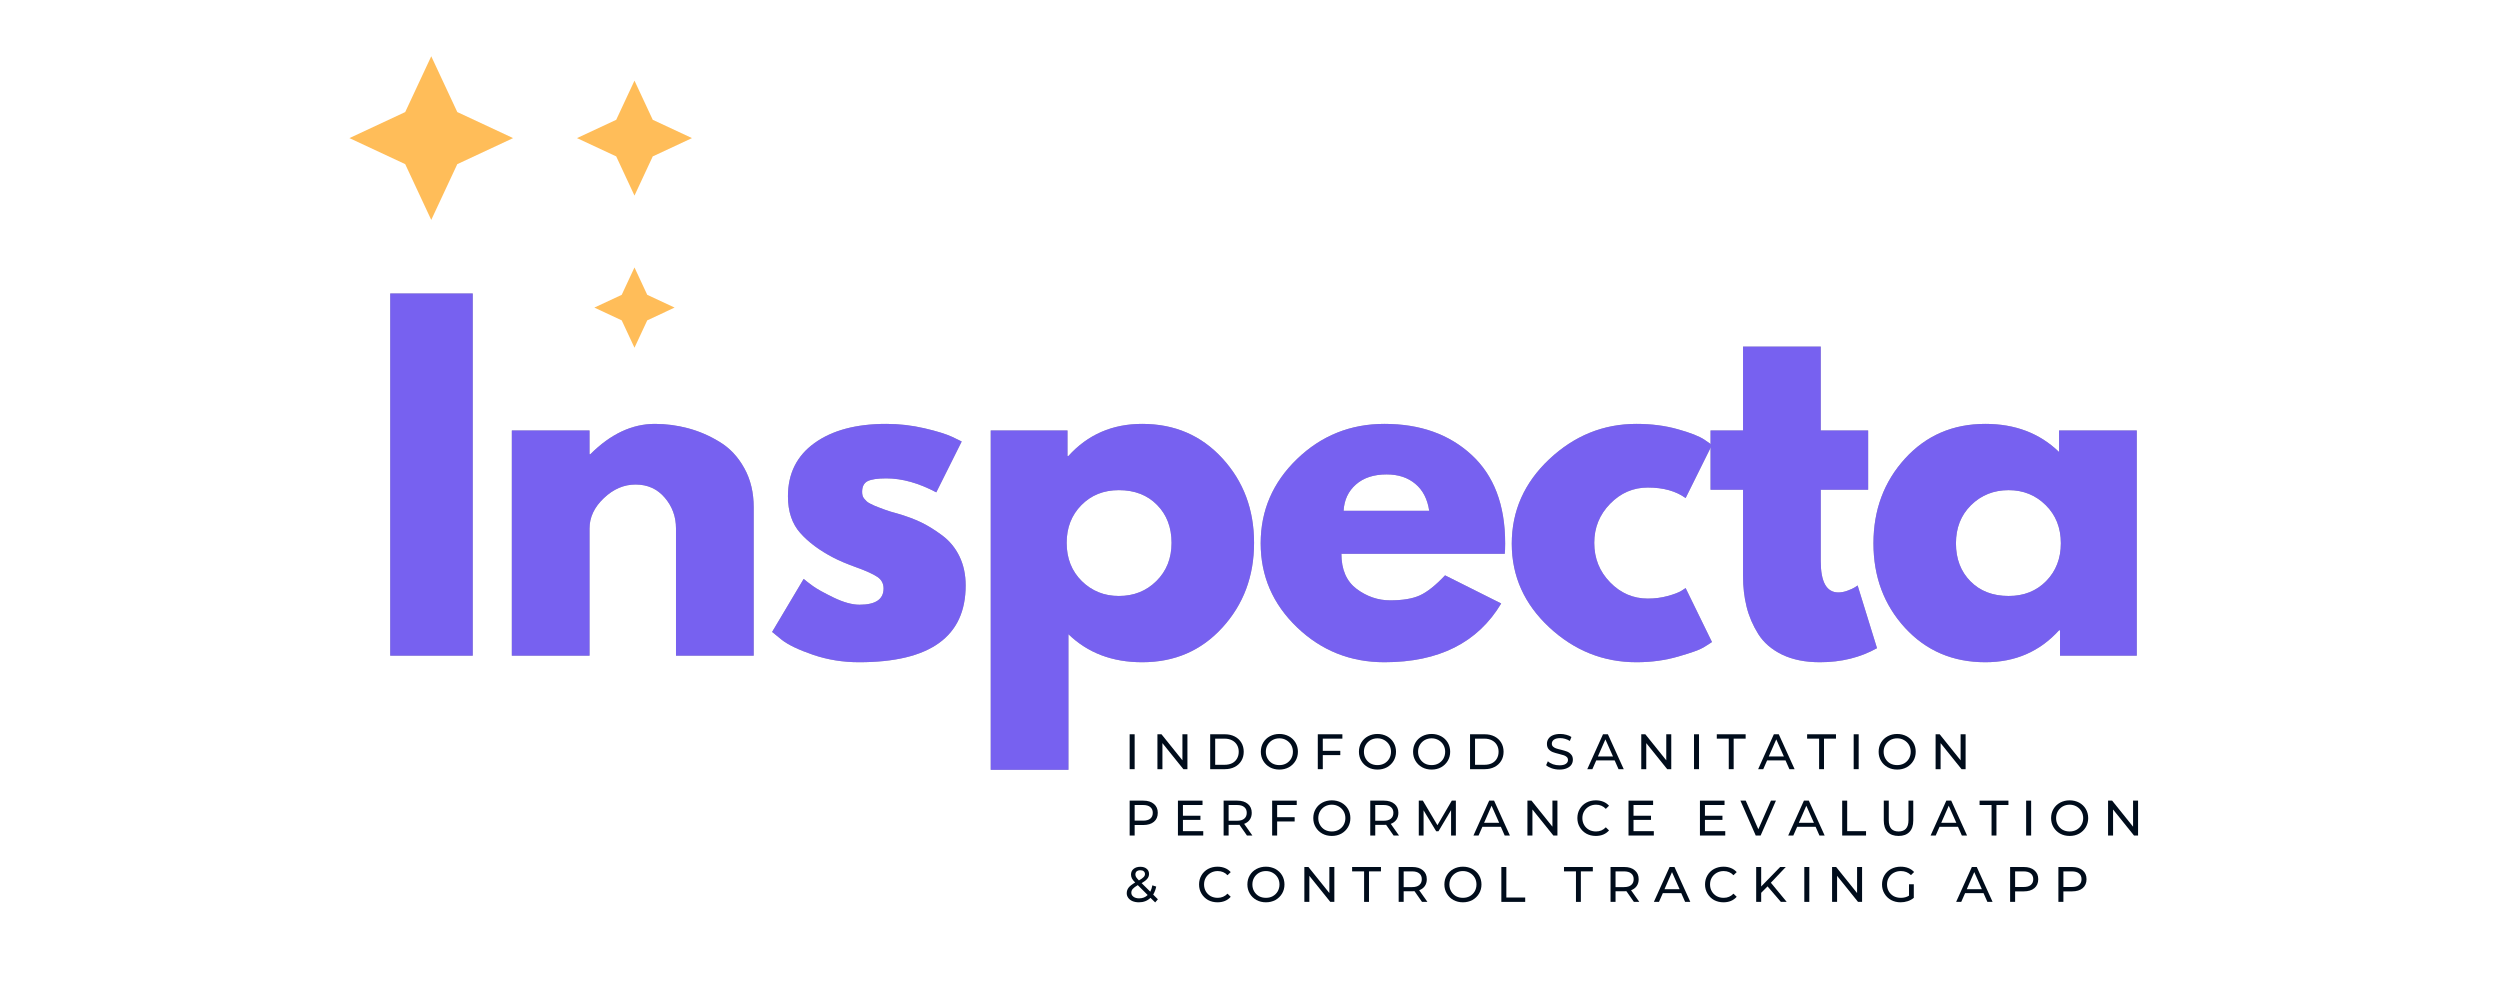 <svg xmlns="http://www.w3.org/2000/svg" xmlns:xlink="http://www.w3.org/1999/xlink" width="500" zoomAndPan="magnify" viewBox="0 0 375 150" height="200" preserveAspectRatio="xMidYMid meet" version="1.0"><defs><g/><clipPath id="7880a24912"><path d="M 0.414 0.441 L 24.961 0.441 L 24.961 24.988 L 0.414 24.988 Z M 0.414 0.441 " clip-rule="nonzero"/></clipPath><clipPath id="5c3442bed5"><path d="M 12.688 0.441 L 16.594 8.809 L 24.961 12.715 L 16.594 16.621 L 12.688 24.988 L 8.781 16.621 L 0.414 12.715 L 8.781 8.809 Z M 12.688 0.441 " clip-rule="nonzero"/></clipPath><clipPath id="d10f5b0c42"><path d="M 0.414 0.441 L 24.961 0.441 L 24.961 24.988 L 0.414 24.988 Z M 0.414 0.441 " clip-rule="nonzero"/></clipPath><clipPath id="a8105de4db"><path d="M 12.688 0.441 L 16.594 8.809 L 24.961 12.715 L 16.594 16.621 L 12.688 24.988 L 8.781 16.621 L 0.414 12.715 L 8.781 8.809 Z M 12.688 0.441 " clip-rule="nonzero"/></clipPath><clipPath id="723c368c26"><rect x="0" width="25" y="0" height="25"/></clipPath><clipPath id="5832ed9c91"><path d="M 34.547 4.094 L 51.793 4.094 L 51.793 21.34 L 34.547 21.34 Z M 34.547 4.094 " clip-rule="nonzero"/></clipPath><clipPath id="d4e73cb532"><path d="M 43.172 4.094 L 45.914 9.973 L 51.793 12.715 L 45.914 15.457 L 43.172 21.34 L 40.43 15.457 L 34.547 12.715 L 40.43 9.973 Z M 43.172 4.094 " clip-rule="nonzero"/></clipPath><clipPath id="ec6bebd58a"><path d="M 0.547 0.094 L 17.793 0.094 L 17.793 17.34 L 0.547 17.34 Z M 0.547 0.094 " clip-rule="nonzero"/></clipPath><clipPath id="a70d78ad2c"><path d="M 9.172 0.094 L 11.914 5.973 L 17.793 8.715 L 11.914 11.457 L 9.172 17.34 L 6.43 11.457 L 0.547 8.715 L 6.43 5.973 Z M 9.172 0.094 " clip-rule="nonzero"/></clipPath><clipPath id="15cbd1e53d"><rect x="0" width="18" y="0" height="18"/></clipPath><clipPath id="7976d47eed"><path d="M 37.152 32.117 L 49.191 32.117 L 49.191 44.16 L 37.152 44.16 Z M 37.152 32.117 " clip-rule="nonzero"/></clipPath><clipPath id="74b9262c53"><path d="M 43.172 32.117 L 45.086 36.223 L 49.191 38.137 L 45.086 40.055 L 43.172 44.16 L 41.258 40.055 L 37.152 38.137 L 41.258 36.223 Z M 43.172 32.117 " clip-rule="nonzero"/></clipPath><clipPath id="931c50d977"><path d="M 0.152 0.117 L 12.191 0.117 L 12.191 12.16 L 0.152 12.16 Z M 0.152 0.117 " clip-rule="nonzero"/></clipPath><clipPath id="0a3f0f1e67"><path d="M 6.172 0.117 L 8.086 4.223 L 12.191 6.137 L 8.086 8.055 L 6.172 12.16 L 4.258 8.055 L 0.152 6.137 L 4.258 4.223 Z M 6.172 0.117 " clip-rule="nonzero"/></clipPath><clipPath id="e57908f23a"><rect x="0" width="13" y="0" height="13"/></clipPath><clipPath id="4fb009655a"><path d="M 116 100 L 275.359 100 L 275.359 130 L 116 130 Z M 116 100 " clip-rule="nonzero"/></clipPath><clipPath id="6fbd867d11"><rect x="0" width="160" y="0" height="30"/></clipPath><clipPath id="48660b1205"><rect x="0" width="276" y="0" height="130"/></clipPath></defs><g transform="matrix(1, 0, 0, 1, 52, 8)"><g clip-path="url(#48660b1205)"><g fill="#322f30" fill-opacity="0.4"><g transform="translate(2.583, 90.35)"><g><path d="M 16.328 -54.328 L 16.328 0 L 3.953 0 L 3.953 -54.328 Z M 16.328 -54.328 "/></g></g></g><g fill="#322f30" fill-opacity="0.4"><g transform="translate(20.821, 90.35)"><g><path d="M 3.953 0 L 3.953 -33.781 L 15.609 -33.781 L 15.609 -30.219 L 15.734 -30.219 C 18.766 -33.25 21.992 -34.766 25.422 -34.766 C 27.086 -34.766 28.742 -34.547 30.391 -34.109 C 32.035 -33.672 33.613 -32.988 35.125 -32.062 C 36.645 -31.145 37.875 -29.836 38.812 -28.141 C 39.758 -26.453 40.234 -24.488 40.234 -22.25 L 40.234 0 L 28.578 0 L 28.578 -19.094 C 28.578 -20.852 28.016 -22.391 26.891 -23.703 C 25.773 -25.016 24.316 -25.672 22.516 -25.672 C 20.766 -25.672 19.176 -24.988 17.75 -23.625 C 16.32 -22.27 15.609 -20.758 15.609 -19.094 L 15.609 0 Z M 3.953 0 "/></g></g></g><g fill="#322f30" fill-opacity="0.4"><g transform="translate(62.302, 90.35)"><g><path d="M 18.641 -34.766 C 20.566 -34.766 22.473 -34.547 24.359 -34.109 C 26.242 -33.672 27.648 -33.234 28.578 -32.797 L 29.953 -32.125 L 26.141 -24.5 C 23.504 -25.895 21.004 -26.594 18.641 -26.594 C 17.316 -26.594 16.379 -26.453 15.828 -26.172 C 15.285 -25.891 15.016 -25.352 15.016 -24.562 C 15.016 -24.383 15.035 -24.207 15.078 -24.031 C 15.117 -23.852 15.207 -23.688 15.344 -23.531 C 15.477 -23.383 15.598 -23.254 15.703 -23.141 C 15.816 -23.035 16.004 -22.914 16.266 -22.781 C 16.523 -22.645 16.734 -22.547 16.891 -22.484 C 17.047 -22.422 17.297 -22.32 17.641 -22.188 C 17.992 -22.051 18.258 -21.953 18.438 -21.891 C 18.613 -21.828 18.91 -21.727 19.328 -21.594 C 19.742 -21.469 20.062 -21.379 20.281 -21.328 C 21.645 -20.93 22.828 -20.492 23.828 -20.016 C 24.836 -19.535 25.898 -18.879 27.016 -18.047 C 28.141 -17.211 29.008 -16.156 29.625 -14.875 C 30.238 -13.602 30.547 -12.156 30.547 -10.531 C 30.547 -2.852 25.211 0.984 14.547 0.984 C 12.141 0.984 9.848 0.613 7.672 -0.125 C 5.492 -0.875 3.926 -1.625 2.969 -2.375 L 1.516 -3.562 L 6.25 -11.516 C 6.602 -11.211 7.066 -10.852 7.641 -10.438 C 8.211 -10.02 9.242 -9.445 10.734 -8.719 C 12.223 -8 13.52 -7.641 14.625 -7.641 C 17.031 -7.641 18.234 -8.453 18.234 -10.078 C 18.234 -10.816 17.926 -11.395 17.312 -11.812 C 16.695 -12.227 15.656 -12.703 14.188 -13.234 C 12.719 -13.766 11.566 -14.25 10.734 -14.688 C 8.629 -15.781 6.961 -17.02 5.734 -18.406 C 4.504 -19.789 3.891 -21.625 3.891 -23.906 C 3.891 -27.32 5.219 -29.984 7.875 -31.891 C 10.531 -33.805 14.117 -34.766 18.641 -34.766 Z M 18.641 -34.766 "/></g></g></g><g fill="#322f30" fill-opacity="0.4"><g transform="translate(92.656, 90.35)"><g><path d="M 38.703 -29.594 C 41.867 -26.145 43.453 -21.922 43.453 -16.922 C 43.453 -11.922 41.867 -7.688 38.703 -4.219 C 35.547 -0.75 31.535 0.984 26.672 0.984 C 22.191 0.984 18.504 -0.414 15.609 -3.219 L 15.609 17.125 L 3.953 17.125 L 3.953 -33.781 L 15.469 -33.781 L 15.469 -29.953 L 15.609 -29.953 C 18.504 -33.16 22.191 -34.766 26.672 -34.766 C 31.535 -34.766 35.547 -33.039 38.703 -29.594 Z M 28.797 -11.188 C 30.316 -12.688 31.078 -14.598 31.078 -16.922 C 31.078 -19.242 30.352 -21.141 28.906 -22.609 C 27.457 -24.086 25.547 -24.828 23.172 -24.828 C 20.891 -24.828 19.016 -24.078 17.547 -22.578 C 16.078 -21.086 15.344 -19.203 15.344 -16.922 C 15.344 -14.598 16.098 -12.688 17.609 -11.188 C 19.129 -9.695 20.984 -8.953 23.172 -8.953 C 25.41 -8.953 27.285 -9.695 28.797 -11.188 Z M 28.797 -11.188 "/></g></g></g><g fill="#322f30" fill-opacity="0.4"><g transform="translate(135.586, 90.35)"><g><path d="M 38.125 -15.281 L 13.625 -15.281 C 13.625 -12.906 14.391 -11.145 15.922 -10 C 17.461 -8.863 19.133 -8.297 20.938 -8.297 C 22.82 -8.297 24.312 -8.547 25.406 -9.047 C 26.508 -9.555 27.766 -10.555 29.172 -12.047 L 37.594 -7.828 C 34.082 -1.953 28.242 0.984 20.078 0.984 C 14.984 0.984 10.613 -0.758 6.969 -4.25 C 3.332 -7.738 1.516 -11.941 1.516 -16.859 C 1.516 -21.773 3.332 -25.988 6.969 -29.5 C 10.613 -33.008 14.984 -34.766 20.078 -34.766 C 25.43 -34.766 29.785 -33.219 33.141 -30.125 C 36.504 -27.031 38.188 -22.609 38.188 -16.859 C 38.188 -16.066 38.164 -15.539 38.125 -15.281 Z M 13.953 -21.734 L 26.797 -21.734 C 26.535 -23.484 25.844 -24.828 24.719 -25.766 C 23.602 -26.711 22.164 -27.188 20.406 -27.188 C 18.477 -27.188 16.941 -26.68 15.797 -25.672 C 14.66 -24.672 14.047 -23.359 13.953 -21.734 Z M 13.953 -21.734 "/></g></g></g><g fill="#322f30" fill-opacity="0.4"><g transform="translate(173.248, 90.35)"><g><path d="M 21.922 -25.219 C 19.734 -25.219 17.848 -24.406 16.266 -22.781 C 14.68 -21.156 13.891 -19.203 13.891 -16.922 C 13.891 -14.598 14.68 -12.625 16.266 -11 C 17.848 -9.375 19.734 -8.562 21.922 -8.562 C 22.973 -8.562 23.973 -8.691 24.922 -8.953 C 25.867 -9.211 26.562 -9.477 27 -9.75 L 27.594 -10.141 L 31.547 -2.047 C 31.234 -1.828 30.801 -1.551 30.25 -1.219 C 29.707 -0.883 28.457 -0.438 26.5 0.125 C 24.551 0.695 22.457 0.984 20.219 0.984 C 15.258 0.984 10.898 -0.758 7.141 -4.25 C 3.391 -7.738 1.516 -11.922 1.516 -16.797 C 1.516 -21.711 3.391 -25.938 7.141 -29.469 C 10.898 -33 15.258 -34.766 20.219 -34.766 C 22.457 -34.766 24.52 -34.5 26.406 -33.969 C 28.289 -33.445 29.629 -32.922 30.422 -32.391 L 31.547 -31.609 L 27.594 -23.641 C 26.145 -24.691 24.254 -25.219 21.922 -25.219 Z M 21.922 -25.219 "/></g></g></g><g fill="#322f30" fill-opacity="0.4"><g transform="translate(203.535, 90.35)"><g><path d="M 5.922 -33.781 L 5.922 -46.359 L 17.578 -46.359 L 17.578 -33.781 L 24.688 -33.781 L 24.688 -24.891 L 17.578 -24.891 L 17.578 -14.156 C 17.578 -11.039 18.457 -9.484 20.219 -9.484 C 20.656 -9.484 21.113 -9.57 21.594 -9.75 C 22.082 -9.926 22.457 -10.098 22.719 -10.266 L 23.109 -10.531 L 26.016 -1.125 C 23.504 0.281 20.648 0.984 17.453 0.984 C 15.254 0.984 13.363 0.602 11.781 -0.156 C 10.207 -0.926 9.016 -1.957 8.203 -3.25 C 7.391 -4.551 6.805 -5.914 6.453 -7.344 C 6.098 -8.77 5.922 -10.297 5.922 -11.922 L 5.922 -24.891 L 1.047 -24.891 L 1.047 -33.781 Z M 5.922 -33.781 "/></g></g></g><g fill="#322f30" fill-opacity="0.4"><g transform="translate(227.502, 90.35)"><g><path d="M 6.25 -4.172 C 3.094 -7.617 1.516 -11.844 1.516 -16.844 C 1.516 -21.852 3.094 -26.094 6.25 -29.562 C 9.414 -33.031 13.43 -34.766 18.297 -34.766 C 22.773 -34.766 26.461 -33.359 29.359 -30.547 L 29.359 -33.781 L 41.016 -33.781 L 41.016 0 L 29.5 0 L 29.5 -3.812 L 29.359 -3.812 C 26.461 -0.613 22.773 0.984 18.297 0.984 C 13.43 0.984 9.414 -0.734 6.25 -4.172 Z M 16.156 -22.578 C 14.645 -21.086 13.891 -19.176 13.891 -16.844 C 13.891 -14.52 14.613 -12.625 16.062 -11.156 C 17.508 -9.688 19.422 -8.953 21.797 -8.953 C 24.078 -8.953 25.953 -9.695 27.422 -11.188 C 28.891 -12.688 29.625 -14.578 29.625 -16.859 C 29.625 -19.18 28.867 -21.086 27.359 -22.578 C 25.848 -24.078 23.992 -24.828 21.797 -24.828 C 19.555 -24.828 17.676 -24.078 16.156 -22.578 Z M 16.156 -22.578 "/></g></g></g><g fill="#7761f0" fill-opacity="1"><g transform="translate(2.583, 90.35)"><g><path d="M 16.328 -54.328 L 16.328 0 L 3.953 0 L 3.953 -54.328 Z M 16.328 -54.328 "/></g></g></g><g fill="#7761f0" fill-opacity="1"><g transform="translate(20.821, 90.35)"><g><path d="M 3.953 0 L 3.953 -33.781 L 15.609 -33.781 L 15.609 -30.219 L 15.734 -30.219 C 18.766 -33.25 21.992 -34.766 25.422 -34.766 C 27.086 -34.766 28.742 -34.547 30.391 -34.109 C 32.035 -33.672 33.613 -32.988 35.125 -32.062 C 36.645 -31.145 37.875 -29.836 38.812 -28.141 C 39.758 -26.453 40.234 -24.488 40.234 -22.25 L 40.234 0 L 28.578 0 L 28.578 -19.094 C 28.578 -20.852 28.016 -22.391 26.891 -23.703 C 25.773 -25.016 24.316 -25.672 22.516 -25.672 C 20.766 -25.672 19.176 -24.988 17.75 -23.625 C 16.32 -22.27 15.609 -20.758 15.609 -19.094 L 15.609 0 Z M 3.953 0 "/></g></g></g><g fill="#7761f0" fill-opacity="1"><g transform="translate(62.302, 90.35)"><g><path d="M 18.641 -34.766 C 20.566 -34.766 22.473 -34.547 24.359 -34.109 C 26.242 -33.672 27.648 -33.234 28.578 -32.797 L 29.953 -32.125 L 26.141 -24.5 C 23.504 -25.895 21.004 -26.594 18.641 -26.594 C 17.316 -26.594 16.379 -26.453 15.828 -26.172 C 15.285 -25.891 15.016 -25.352 15.016 -24.562 C 15.016 -24.383 15.035 -24.207 15.078 -24.031 C 15.117 -23.852 15.207 -23.688 15.344 -23.531 C 15.477 -23.383 15.598 -23.254 15.703 -23.141 C 15.816 -23.035 16.004 -22.914 16.266 -22.781 C 16.523 -22.645 16.734 -22.547 16.891 -22.484 C 17.047 -22.422 17.297 -22.32 17.641 -22.188 C 17.992 -22.051 18.258 -21.953 18.438 -21.891 C 18.613 -21.828 18.91 -21.727 19.328 -21.594 C 19.742 -21.469 20.062 -21.379 20.281 -21.328 C 21.645 -20.93 22.828 -20.492 23.828 -20.016 C 24.836 -19.535 25.898 -18.879 27.016 -18.047 C 28.141 -17.211 29.008 -16.156 29.625 -14.875 C 30.238 -13.602 30.547 -12.156 30.547 -10.531 C 30.547 -2.852 25.211 0.984 14.547 0.984 C 12.141 0.984 9.848 0.613 7.672 -0.125 C 5.492 -0.875 3.926 -1.625 2.969 -2.375 L 1.516 -3.562 L 6.25 -11.516 C 6.602 -11.211 7.066 -10.852 7.641 -10.438 C 8.211 -10.02 9.242 -9.445 10.734 -8.719 C 12.223 -8 13.52 -7.641 14.625 -7.641 C 17.031 -7.641 18.234 -8.453 18.234 -10.078 C 18.234 -10.816 17.926 -11.395 17.312 -11.812 C 16.695 -12.227 15.656 -12.703 14.188 -13.234 C 12.719 -13.766 11.566 -14.25 10.734 -14.688 C 8.629 -15.781 6.961 -17.02 5.734 -18.406 C 4.504 -19.789 3.891 -21.625 3.891 -23.906 C 3.891 -27.32 5.219 -29.984 7.875 -31.891 C 10.531 -33.805 14.117 -34.766 18.641 -34.766 Z M 18.641 -34.766 "/></g></g></g><g fill="#7761f0" fill-opacity="1"><g transform="translate(92.656, 90.35)"><g><path d="M 38.703 -29.594 C 41.867 -26.145 43.453 -21.922 43.453 -16.922 C 43.453 -11.922 41.867 -7.688 38.703 -4.219 C 35.547 -0.75 31.535 0.984 26.672 0.984 C 22.191 0.984 18.504 -0.414 15.609 -3.219 L 15.609 17.125 L 3.953 17.125 L 3.953 -33.781 L 15.469 -33.781 L 15.469 -29.953 L 15.609 -29.953 C 18.504 -33.16 22.191 -34.766 26.672 -34.766 C 31.535 -34.766 35.547 -33.039 38.703 -29.594 Z M 28.797 -11.188 C 30.316 -12.688 31.078 -14.598 31.078 -16.922 C 31.078 -19.242 30.352 -21.141 28.906 -22.609 C 27.457 -24.086 25.547 -24.828 23.172 -24.828 C 20.891 -24.828 19.016 -24.078 17.547 -22.578 C 16.078 -21.086 15.344 -19.203 15.344 -16.922 C 15.344 -14.598 16.098 -12.688 17.609 -11.188 C 19.129 -9.695 20.984 -8.953 23.172 -8.953 C 25.41 -8.953 27.285 -9.695 28.797 -11.188 Z M 28.797 -11.188 "/></g></g></g><g fill="#7761f0" fill-opacity="1"><g transform="translate(135.586, 90.35)"><g><path d="M 38.125 -15.281 L 13.625 -15.281 C 13.625 -12.906 14.391 -11.145 15.922 -10 C 17.461 -8.863 19.133 -8.297 20.938 -8.297 C 22.82 -8.297 24.312 -8.547 25.406 -9.047 C 26.508 -9.555 27.766 -10.555 29.172 -12.047 L 37.594 -7.828 C 34.082 -1.953 28.242 0.984 20.078 0.984 C 14.984 0.984 10.613 -0.758 6.969 -4.25 C 3.332 -7.738 1.516 -11.941 1.516 -16.859 C 1.516 -21.773 3.332 -25.988 6.969 -29.5 C 10.613 -33.008 14.984 -34.766 20.078 -34.766 C 25.43 -34.766 29.785 -33.219 33.141 -30.125 C 36.504 -27.031 38.188 -22.609 38.188 -16.859 C 38.188 -16.066 38.164 -15.539 38.125 -15.281 Z M 13.953 -21.734 L 26.797 -21.734 C 26.535 -23.484 25.844 -24.828 24.719 -25.766 C 23.602 -26.711 22.164 -27.188 20.406 -27.188 C 18.477 -27.188 16.941 -26.68 15.797 -25.672 C 14.66 -24.672 14.047 -23.359 13.953 -21.734 Z M 13.953 -21.734 "/></g></g></g><g fill="#7761f0" fill-opacity="1"><g transform="translate(173.248, 90.35)"><g><path d="M 21.922 -25.219 C 19.734 -25.219 17.848 -24.406 16.266 -22.781 C 14.68 -21.156 13.891 -19.203 13.891 -16.922 C 13.891 -14.598 14.68 -12.625 16.266 -11 C 17.848 -9.375 19.734 -8.562 21.922 -8.562 C 22.973 -8.562 23.973 -8.691 24.922 -8.953 C 25.867 -9.211 26.562 -9.477 27 -9.75 L 27.594 -10.141 L 31.547 -2.047 C 31.234 -1.828 30.801 -1.551 30.25 -1.219 C 29.707 -0.883 28.457 -0.438 26.5 0.125 C 24.551 0.695 22.457 0.984 20.219 0.984 C 15.258 0.984 10.898 -0.758 7.141 -4.25 C 3.391 -7.738 1.516 -11.922 1.516 -16.797 C 1.516 -21.711 3.391 -25.938 7.141 -29.469 C 10.898 -33 15.258 -34.766 20.219 -34.766 C 22.457 -34.766 24.52 -34.5 26.406 -33.969 C 28.289 -33.445 29.629 -32.922 30.422 -32.391 L 31.547 -31.609 L 27.594 -23.641 C 26.145 -24.691 24.254 -25.219 21.922 -25.219 Z M 21.922 -25.219 "/></g></g></g><g fill="#7761f0" fill-opacity="1"><g transform="translate(203.535, 90.35)"><g><path d="M 5.922 -33.781 L 5.922 -46.359 L 17.578 -46.359 L 17.578 -33.781 L 24.688 -33.781 L 24.688 -24.891 L 17.578 -24.891 L 17.578 -14.156 C 17.578 -11.039 18.457 -9.484 20.219 -9.484 C 20.656 -9.484 21.113 -9.57 21.594 -9.75 C 22.082 -9.926 22.457 -10.098 22.719 -10.266 L 23.109 -10.531 L 26.016 -1.125 C 23.504 0.281 20.648 0.984 17.453 0.984 C 15.254 0.984 13.363 0.602 11.781 -0.156 C 10.207 -0.926 9.016 -1.957 8.203 -3.25 C 7.391 -4.551 6.805 -5.914 6.453 -7.344 C 6.098 -8.77 5.922 -10.297 5.922 -11.922 L 5.922 -24.891 L 1.047 -24.891 L 1.047 -33.781 Z M 5.922 -33.781 "/></g></g></g><g fill="#7761f0" fill-opacity="1"><g transform="translate(227.502, 90.35)"><g><path d="M 6.25 -4.172 C 3.094 -7.617 1.516 -11.844 1.516 -16.844 C 1.516 -21.852 3.094 -26.094 6.25 -29.562 C 9.414 -33.031 13.43 -34.766 18.297 -34.766 C 22.773 -34.766 26.461 -33.359 29.359 -30.547 L 29.359 -33.781 L 41.016 -33.781 L 41.016 0 L 29.5 0 L 29.5 -3.812 L 29.359 -3.812 C 26.461 -0.613 22.773 0.984 18.297 0.984 C 13.43 0.984 9.414 -0.734 6.25 -4.172 Z M 16.156 -22.578 C 14.645 -21.086 13.891 -19.176 13.891 -16.844 C 13.891 -14.52 14.613 -12.625 16.062 -11.156 C 17.508 -9.688 19.422 -8.953 21.797 -8.953 C 24.078 -8.953 25.953 -9.695 27.422 -11.188 C 28.891 -12.688 29.625 -14.578 29.625 -16.859 C 29.625 -19.18 28.867 -21.086 27.359 -22.578 C 25.848 -24.078 23.992 -24.828 21.797 -24.828 C 19.555 -24.828 17.676 -24.078 16.156 -22.578 Z M 16.156 -22.578 "/></g></g></g><g clip-path="url(#7880a24912)"><g clip-path="url(#5c3442bed5)"><g transform="matrix(1, 0, 0, 1, 0, -0)"><g clip-path="url(#723c368c26)"><g clip-path="url(#d10f5b0c42)"><g clip-path="url(#a8105de4db)"><path fill="#ffbd59" d="M 0.414 0.441 L 24.961 0.441 L 24.961 24.988 L 0.414 24.988 Z M 0.414 0.441 " fill-opacity="1" fill-rule="nonzero"/></g></g></g></g></g></g><g clip-path="url(#5832ed9c91)"><g clip-path="url(#d4e73cb532)"><g transform="matrix(1, 0, 0, 1, 34, 4)"><g clip-path="url(#15cbd1e53d)"><g clip-path="url(#ec6bebd58a)"><g clip-path="url(#a70d78ad2c)"><path fill="#ffbd59" d="M 0.547 0.094 L 17.793 0.094 L 17.793 17.34 L 0.547 17.34 Z M 0.547 0.094 " fill-opacity="1" fill-rule="nonzero"/></g></g></g></g></g></g><g clip-path="url(#7976d47eed)"><g clip-path="url(#74b9262c53)"><g transform="matrix(1, 0, 0, 1, 37, 32)"><g clip-path="url(#e57908f23a)"><g clip-path="url(#931c50d977)"><g clip-path="url(#0a3f0f1e67)"><path fill="#ffbd59" d="M 0.152 0.117 L 12.191 0.117 L 12.191 12.16 L 0.152 12.16 Z M 0.152 0.117 " fill-opacity="1" fill-rule="nonzero"/></g></g></g></g></g></g><g clip-path="url(#4fb009655a)"><g transform="matrix(1, 0, 0, 1, 116, 100)"><g clip-path="url(#6fbd867d11)"><g fill="#000c1b" fill-opacity="1"><g transform="translate(0.667, 7.375)"><g><path d="M 0.781 -5.234 L 1.531 -5.234 L 1.531 0 L 0.781 0 Z M 0.781 -5.234 "/></g></g></g><g fill="#000c1b" fill-opacity="1"><g transform="translate(4.833, 7.375)"><g><path d="M 5.281 -5.234 L 5.281 0 L 4.672 0 L 1.531 -3.906 L 1.531 0 L 0.781 0 L 0.781 -5.234 L 1.391 -5.234 L 4.531 -1.328 L 4.531 -5.234 Z M 5.281 -5.234 "/></g></g></g><g fill="#000c1b" fill-opacity="1"><g transform="translate(12.747, 7.375)"><g><path d="M 0.781 -5.234 L 2.984 -5.234 C 3.535 -5.234 4.023 -5.125 4.453 -4.906 C 4.879 -4.688 5.211 -4.379 5.453 -3.984 C 5.691 -3.586 5.812 -3.129 5.812 -2.609 C 5.812 -2.098 5.691 -1.645 5.453 -1.25 C 5.211 -0.852 4.879 -0.547 4.453 -0.328 C 4.023 -0.109 3.535 0 2.984 0 L 0.781 0 Z M 2.938 -0.656 C 3.363 -0.656 3.738 -0.734 4.062 -0.891 C 4.383 -1.055 4.629 -1.285 4.797 -1.578 C 4.973 -1.879 5.062 -2.223 5.062 -2.609 C 5.062 -3.004 4.973 -3.348 4.797 -3.641 C 4.629 -3.93 4.383 -4.16 4.062 -4.328 C 3.738 -4.492 3.363 -4.578 2.938 -4.578 L 1.531 -4.578 L 1.531 -0.656 Z M 2.938 -0.656 "/></g></g></g><g fill="#000c1b" fill-opacity="1"><g transform="translate(20.765, 7.375)"><g><path d="M 3.141 0.062 C 2.617 0.062 2.145 -0.051 1.719 -0.281 C 1.289 -0.52 0.957 -0.844 0.719 -1.25 C 0.477 -1.656 0.359 -2.109 0.359 -2.609 C 0.359 -3.117 0.477 -3.578 0.719 -3.984 C 0.957 -4.391 1.289 -4.707 1.719 -4.938 C 2.145 -5.164 2.617 -5.281 3.141 -5.281 C 3.66 -5.281 4.133 -5.164 4.562 -4.938 C 4.988 -4.707 5.32 -4.391 5.562 -3.984 C 5.801 -3.578 5.922 -3.117 5.922 -2.609 C 5.922 -2.109 5.801 -1.656 5.562 -1.25 C 5.32 -0.844 4.988 -0.52 4.562 -0.281 C 4.133 -0.051 3.66 0.062 3.141 0.062 Z M 3.141 -0.609 C 3.523 -0.609 3.867 -0.691 4.172 -0.859 C 4.484 -1.035 4.727 -1.273 4.906 -1.578 C 5.082 -1.891 5.172 -2.234 5.172 -2.609 C 5.172 -2.992 5.082 -3.336 4.906 -3.641 C 4.727 -3.941 4.484 -4.18 4.172 -4.359 C 3.867 -4.535 3.523 -4.625 3.141 -4.625 C 2.754 -4.625 2.406 -4.535 2.094 -4.359 C 1.789 -4.18 1.551 -3.941 1.375 -3.641 C 1.195 -3.336 1.109 -2.992 1.109 -2.609 C 1.109 -2.234 1.195 -1.891 1.375 -1.578 C 1.551 -1.273 1.789 -1.035 2.094 -0.859 C 2.406 -0.691 2.754 -0.609 3.141 -0.609 Z M 3.141 -0.609 "/></g></g></g><g fill="#000c1b" fill-opacity="1"><g transform="translate(28.888, 7.375)"><g><path d="M 1.531 -4.578 L 1.531 -2.75 L 4.156 -2.75 L 4.156 -2.109 L 1.531 -2.109 L 1.531 0 L 0.781 0 L 0.781 -5.234 L 4.469 -5.234 L 4.469 -4.578 Z M 1.531 -4.578 "/></g></g></g><g fill="#000c1b" fill-opacity="1"><g transform="translate(35.48, 7.375)"><g><path d="M 3.141 0.062 C 2.617 0.062 2.145 -0.051 1.719 -0.281 C 1.289 -0.52 0.957 -0.844 0.719 -1.25 C 0.477 -1.656 0.359 -2.109 0.359 -2.609 C 0.359 -3.117 0.477 -3.578 0.719 -3.984 C 0.957 -4.391 1.289 -4.707 1.719 -4.938 C 2.145 -5.164 2.617 -5.281 3.141 -5.281 C 3.66 -5.281 4.133 -5.164 4.562 -4.938 C 4.988 -4.707 5.32 -4.391 5.562 -3.984 C 5.801 -3.578 5.922 -3.117 5.922 -2.609 C 5.922 -2.109 5.801 -1.656 5.562 -1.25 C 5.32 -0.844 4.988 -0.52 4.562 -0.281 C 4.133 -0.051 3.66 0.062 3.141 0.062 Z M 3.141 -0.609 C 3.523 -0.609 3.867 -0.691 4.172 -0.859 C 4.484 -1.035 4.727 -1.273 4.906 -1.578 C 5.082 -1.891 5.172 -2.234 5.172 -2.609 C 5.172 -2.992 5.082 -3.336 4.906 -3.641 C 4.727 -3.941 4.484 -4.18 4.172 -4.359 C 3.867 -4.535 3.523 -4.625 3.141 -4.625 C 2.754 -4.625 2.406 -4.535 2.094 -4.359 C 1.789 -4.18 1.551 -3.941 1.375 -3.641 C 1.195 -3.336 1.109 -2.992 1.109 -2.609 C 1.109 -2.234 1.195 -1.891 1.375 -1.578 C 1.551 -1.273 1.789 -1.035 2.094 -0.859 C 2.406 -0.691 2.754 -0.609 3.141 -0.609 Z M 3.141 -0.609 "/></g></g></g><g fill="#000c1b" fill-opacity="1"><g transform="translate(43.603, 7.375)"><g><path d="M 3.141 0.062 C 2.617 0.062 2.145 -0.051 1.719 -0.281 C 1.289 -0.52 0.957 -0.844 0.719 -1.25 C 0.477 -1.656 0.359 -2.109 0.359 -2.609 C 0.359 -3.117 0.477 -3.578 0.719 -3.984 C 0.957 -4.391 1.289 -4.707 1.719 -4.938 C 2.145 -5.164 2.617 -5.281 3.141 -5.281 C 3.66 -5.281 4.133 -5.164 4.562 -4.938 C 4.988 -4.707 5.32 -4.391 5.562 -3.984 C 5.801 -3.578 5.922 -3.117 5.922 -2.609 C 5.922 -2.109 5.801 -1.656 5.562 -1.25 C 5.32 -0.844 4.988 -0.52 4.562 -0.281 C 4.133 -0.051 3.66 0.062 3.141 0.062 Z M 3.141 -0.609 C 3.523 -0.609 3.867 -0.691 4.172 -0.859 C 4.484 -1.035 4.727 -1.273 4.906 -1.578 C 5.082 -1.891 5.172 -2.234 5.172 -2.609 C 5.172 -2.992 5.082 -3.336 4.906 -3.641 C 4.727 -3.941 4.484 -4.18 4.172 -4.359 C 3.867 -4.535 3.523 -4.625 3.141 -4.625 C 2.754 -4.625 2.406 -4.535 2.094 -4.359 C 1.789 -4.18 1.551 -3.941 1.375 -3.641 C 1.195 -3.336 1.109 -2.992 1.109 -2.609 C 1.109 -2.234 1.195 -1.891 1.375 -1.578 C 1.551 -1.273 1.789 -1.035 2.094 -0.859 C 2.406 -0.691 2.754 -0.609 3.141 -0.609 Z M 3.141 -0.609 "/></g></g></g><g fill="#000c1b" fill-opacity="1"><g transform="translate(51.725, 7.375)"><g><path d="M 0.781 -5.234 L 2.984 -5.234 C 3.535 -5.234 4.023 -5.125 4.453 -4.906 C 4.879 -4.688 5.211 -4.379 5.453 -3.984 C 5.691 -3.586 5.812 -3.129 5.812 -2.609 C 5.812 -2.098 5.691 -1.645 5.453 -1.25 C 5.211 -0.852 4.879 -0.547 4.453 -0.328 C 4.023 -0.109 3.535 0 2.984 0 L 0.781 0 Z M 2.938 -0.656 C 3.363 -0.656 3.738 -0.734 4.062 -0.891 C 4.383 -1.055 4.629 -1.285 4.797 -1.578 C 4.973 -1.879 5.062 -2.223 5.062 -2.609 C 5.062 -3.004 4.973 -3.348 4.797 -3.641 C 4.629 -3.93 4.383 -4.16 4.062 -4.328 C 3.738 -4.492 3.363 -4.578 2.938 -4.578 L 1.531 -4.578 L 1.531 -0.656 Z M 2.938 -0.656 "/></g></g></g><g fill="#000c1b" fill-opacity="1"><g transform="translate(59.744, 7.375)"><g/></g></g><g fill="#000c1b" fill-opacity="1"><g transform="translate(63.603, 7.375)"><g><path d="M 2.312 0.062 C 1.914 0.062 1.535 0 1.172 -0.125 C 0.805 -0.25 0.52 -0.406 0.312 -0.594 L 0.578 -1.188 C 0.773 -1 1.031 -0.848 1.344 -0.734 C 1.656 -0.629 1.977 -0.578 2.312 -0.578 C 2.738 -0.578 3.055 -0.648 3.266 -0.797 C 3.484 -0.941 3.594 -1.133 3.594 -1.375 C 3.594 -1.562 3.535 -1.707 3.422 -1.812 C 3.305 -1.926 3.16 -2.016 2.984 -2.078 C 2.816 -2.141 2.578 -2.207 2.266 -2.281 C 1.867 -2.375 1.551 -2.469 1.312 -2.562 C 1.07 -2.656 0.863 -2.801 0.688 -3 C 0.52 -3.195 0.438 -3.461 0.438 -3.797 C 0.438 -4.078 0.508 -4.328 0.656 -4.547 C 0.801 -4.773 1.02 -4.953 1.312 -5.078 C 1.613 -5.211 1.988 -5.281 2.438 -5.281 C 2.738 -5.281 3.039 -5.238 3.344 -5.156 C 3.645 -5.082 3.898 -4.973 4.109 -4.828 L 3.875 -4.234 C 3.656 -4.367 3.422 -4.473 3.172 -4.547 C 2.922 -4.617 2.676 -4.656 2.438 -4.656 C 2.008 -4.656 1.691 -4.578 1.484 -4.422 C 1.273 -4.266 1.172 -4.066 1.172 -3.828 C 1.172 -3.648 1.227 -3.504 1.344 -3.391 C 1.469 -3.273 1.613 -3.188 1.781 -3.125 C 1.957 -3.062 2.203 -2.992 2.516 -2.922 C 2.898 -2.828 3.211 -2.734 3.453 -2.641 C 3.691 -2.547 3.895 -2.398 4.062 -2.203 C 4.238 -2.016 4.328 -1.754 4.328 -1.422 C 4.328 -1.148 4.254 -0.898 4.109 -0.672 C 3.961 -0.453 3.734 -0.273 3.422 -0.141 C 3.117 -0.004 2.75 0.062 2.312 0.062 Z M 2.312 0.062 "/></g></g></g><g fill="#000c1b" fill-opacity="1"><g transform="translate(70.091, 7.375)"><g><path d="M 4.109 -1.312 L 1.344 -1.312 L 0.766 0 L 0 0 L 2.359 -5.234 L 3.094 -5.234 L 5.469 0 L 4.688 0 Z M 3.859 -1.906 L 2.719 -4.469 L 1.594 -1.906 Z M 3.859 -1.906 "/></g></g></g><g fill="#000c1b" fill-opacity="1"><g transform="translate(77.408, 7.375)"><g><path d="M 5.281 -5.234 L 5.281 0 L 4.672 0 L 1.531 -3.906 L 1.531 0 L 0.781 0 L 0.781 -5.234 L 1.391 -5.234 L 4.531 -1.328 L 4.531 -5.234 Z M 5.281 -5.234 "/></g></g></g><g fill="#000c1b" fill-opacity="1"><g transform="translate(85.321, 7.375)"><g><path d="M 0.781 -5.234 L 1.531 -5.234 L 1.531 0 L 0.781 0 Z M 0.781 -5.234 "/></g></g></g><g fill="#000c1b" fill-opacity="1"><g transform="translate(89.487, 7.375)"><g><path d="M 1.828 -4.578 L 0.031 -4.578 L 0.031 -5.234 L 4.359 -5.234 L 4.359 -4.578 L 2.562 -4.578 L 2.562 0 L 1.828 0 Z M 1.828 -4.578 "/></g></g></g><g fill="#000c1b" fill-opacity="1"><g transform="translate(95.721, 7.375)"><g><path d="M 4.109 -1.312 L 1.344 -1.312 L 0.766 0 L 0 0 L 2.359 -5.234 L 3.094 -5.234 L 5.469 0 L 4.688 0 Z M 3.859 -1.906 L 2.719 -4.469 L 1.594 -1.906 Z M 3.859 -1.906 "/></g></g></g><g fill="#000c1b" fill-opacity="1"><g transform="translate(103.037, 7.375)"><g><path d="M 1.828 -4.578 L 0.031 -4.578 L 0.031 -5.234 L 4.359 -5.234 L 4.359 -4.578 L 2.562 -4.578 L 2.562 0 L 1.828 0 Z M 1.828 -4.578 "/></g></g></g><g fill="#000c1b" fill-opacity="1"><g transform="translate(109.271, 7.375)"><g><path d="M 0.781 -5.234 L 1.531 -5.234 L 1.531 0 L 0.781 0 Z M 0.781 -5.234 "/></g></g></g><g fill="#000c1b" fill-opacity="1"><g transform="translate(113.437, 7.375)"><g><path d="M 3.141 0.062 C 2.617 0.062 2.145 -0.051 1.719 -0.281 C 1.289 -0.52 0.957 -0.844 0.719 -1.25 C 0.477 -1.656 0.359 -2.109 0.359 -2.609 C 0.359 -3.117 0.477 -3.578 0.719 -3.984 C 0.957 -4.391 1.289 -4.707 1.719 -4.938 C 2.145 -5.164 2.617 -5.281 3.141 -5.281 C 3.66 -5.281 4.133 -5.164 4.562 -4.938 C 4.988 -4.707 5.32 -4.391 5.562 -3.984 C 5.801 -3.578 5.922 -3.117 5.922 -2.609 C 5.922 -2.109 5.801 -1.656 5.562 -1.25 C 5.32 -0.844 4.988 -0.52 4.562 -0.281 C 4.133 -0.051 3.66 0.062 3.141 0.062 Z M 3.141 -0.609 C 3.523 -0.609 3.867 -0.691 4.172 -0.859 C 4.484 -1.035 4.727 -1.273 4.906 -1.578 C 5.082 -1.891 5.172 -2.234 5.172 -2.609 C 5.172 -2.992 5.082 -3.336 4.906 -3.641 C 4.727 -3.941 4.484 -4.18 4.172 -4.359 C 3.867 -4.535 3.523 -4.625 3.141 -4.625 C 2.754 -4.625 2.406 -4.535 2.094 -4.359 C 1.789 -4.18 1.551 -3.941 1.375 -3.641 C 1.195 -3.336 1.109 -2.992 1.109 -2.609 C 1.109 -2.234 1.195 -1.891 1.375 -1.578 C 1.551 -1.273 1.789 -1.035 2.094 -0.859 C 2.406 -0.691 2.754 -0.609 3.141 -0.609 Z M 3.141 -0.609 "/></g></g></g><g fill="#000c1b" fill-opacity="1"><g transform="translate(121.56, 7.375)"><g><path d="M 5.281 -5.234 L 5.281 0 L 4.672 0 L 1.531 -3.906 L 1.531 0 L 0.781 0 L 0.781 -5.234 L 1.391 -5.234 L 4.531 -1.328 L 4.531 -5.234 Z M 5.281 -5.234 "/></g></g></g><g fill="#000c1b" fill-opacity="1"><g transform="translate(129.48, 7.375)"><g/></g></g><g fill="#000c1b" fill-opacity="1"><g transform="translate(0.667, 17.329)"><g><path d="M 2.828 -5.234 C 3.504 -5.234 4.035 -5.066 4.422 -4.734 C 4.805 -4.41 5 -3.969 5 -3.406 C 5 -2.832 4.805 -2.383 4.422 -2.062 C 4.035 -1.738 3.504 -1.578 2.828 -1.578 L 1.531 -1.578 L 1.531 0 L 0.781 0 L 0.781 -5.234 Z M 2.797 -2.234 C 3.273 -2.234 3.633 -2.332 3.875 -2.531 C 4.125 -2.738 4.25 -3.031 4.25 -3.406 C 4.25 -3.781 4.125 -4.066 3.875 -4.266 C 3.633 -4.473 3.273 -4.578 2.797 -4.578 L 1.531 -4.578 L 1.531 -2.234 Z M 2.797 -2.234 "/></g></g></g><g fill="#000c1b" fill-opacity="1"><g transform="translate(7.909, 17.329)"><g><path d="M 4.578 -0.656 L 4.578 0 L 0.781 0 L 0.781 -5.234 L 4.469 -5.234 L 4.469 -4.578 L 1.531 -4.578 L 1.531 -2.969 L 4.156 -2.969 L 4.156 -2.344 L 1.531 -2.344 L 1.531 -0.656 Z M 4.578 -0.656 "/></g></g></g><g fill="#000c1b" fill-opacity="1"><g transform="translate(14.762, 17.329)"><g><path d="M 4.281 0 L 3.156 -1.609 C 3.008 -1.598 2.898 -1.594 2.828 -1.594 L 1.531 -1.594 L 1.531 0 L 0.781 0 L 0.781 -5.234 L 2.828 -5.234 C 3.504 -5.234 4.035 -5.066 4.422 -4.734 C 4.805 -4.41 5 -3.969 5 -3.406 C 5 -3 4.898 -2.656 4.703 -2.375 C 4.504 -2.094 4.223 -1.883 3.859 -1.75 L 5.094 0 Z M 2.797 -2.219 C 3.273 -2.219 3.633 -2.32 3.875 -2.531 C 4.125 -2.738 4.25 -3.031 4.25 -3.406 C 4.25 -3.781 4.125 -4.066 3.875 -4.266 C 3.633 -4.473 3.273 -4.578 2.797 -4.578 L 1.531 -4.578 L 1.531 -2.219 Z M 2.797 -2.219 "/></g></g></g><g fill="#000c1b" fill-opacity="1"><g transform="translate(22.041, 17.329)"><g><path d="M 1.531 -4.578 L 1.531 -2.75 L 4.156 -2.75 L 4.156 -2.109 L 1.531 -2.109 L 1.531 0 L 0.781 0 L 0.781 -5.234 L 4.469 -5.234 L 4.469 -4.578 Z M 1.531 -4.578 "/></g></g></g><g fill="#000c1b" fill-opacity="1"><g transform="translate(28.634, 17.329)"><g><path d="M 3.141 0.062 C 2.617 0.062 2.145 -0.051 1.719 -0.281 C 1.289 -0.52 0.957 -0.844 0.719 -1.25 C 0.477 -1.656 0.359 -2.109 0.359 -2.609 C 0.359 -3.117 0.477 -3.578 0.719 -3.984 C 0.957 -4.391 1.289 -4.707 1.719 -4.938 C 2.145 -5.164 2.617 -5.281 3.141 -5.281 C 3.66 -5.281 4.133 -5.164 4.562 -4.938 C 4.988 -4.707 5.32 -4.391 5.562 -3.984 C 5.801 -3.578 5.922 -3.117 5.922 -2.609 C 5.922 -2.109 5.801 -1.656 5.562 -1.25 C 5.32 -0.844 4.988 -0.52 4.562 -0.281 C 4.133 -0.051 3.66 0.062 3.141 0.062 Z M 3.141 -0.609 C 3.523 -0.609 3.867 -0.691 4.172 -0.859 C 4.484 -1.035 4.727 -1.273 4.906 -1.578 C 5.082 -1.891 5.172 -2.234 5.172 -2.609 C 5.172 -2.992 5.082 -3.336 4.906 -3.641 C 4.727 -3.941 4.484 -4.18 4.172 -4.359 C 3.867 -4.535 3.523 -4.625 3.141 -4.625 C 2.754 -4.625 2.406 -4.535 2.094 -4.359 C 1.789 -4.18 1.551 -3.941 1.375 -3.641 C 1.195 -3.336 1.109 -2.992 1.109 -2.609 C 1.109 -2.234 1.195 -1.891 1.375 -1.578 C 1.551 -1.273 1.789 -1.035 2.094 -0.859 C 2.406 -0.691 2.754 -0.609 3.141 -0.609 Z M 3.141 -0.609 "/></g></g></g><g fill="#000c1b" fill-opacity="1"><g transform="translate(36.757, 17.329)"><g><path d="M 4.281 0 L 3.156 -1.609 C 3.008 -1.598 2.898 -1.594 2.828 -1.594 L 1.531 -1.594 L 1.531 0 L 0.781 0 L 0.781 -5.234 L 2.828 -5.234 C 3.504 -5.234 4.035 -5.066 4.422 -4.734 C 4.805 -4.41 5 -3.969 5 -3.406 C 5 -3 4.898 -2.656 4.703 -2.375 C 4.504 -2.094 4.223 -1.883 3.859 -1.75 L 5.094 0 Z M 2.797 -2.219 C 3.273 -2.219 3.633 -2.32 3.875 -2.531 C 4.125 -2.738 4.25 -3.031 4.25 -3.406 C 4.25 -3.781 4.125 -4.066 3.875 -4.266 C 3.633 -4.473 3.273 -4.578 2.797 -4.578 L 1.531 -4.578 L 1.531 -2.219 Z M 2.797 -2.219 "/></g></g></g><g fill="#000c1b" fill-opacity="1"><g transform="translate(44.036, 17.329)"><g><path d="M 5.625 0 L 5.625 -3.812 L 3.734 -0.641 L 3.391 -0.641 L 1.5 -3.781 L 1.5 0 L 0.781 0 L 0.781 -5.234 L 1.391 -5.234 L 3.578 -1.547 L 5.734 -5.234 L 6.344 -5.234 L 6.344 0 Z M 5.625 0 "/></g></g></g><g fill="#000c1b" fill-opacity="1"><g transform="translate(53.017, 17.329)"><g><path d="M 4.109 -1.312 L 1.344 -1.312 L 0.766 0 L 0 0 L 2.359 -5.234 L 3.094 -5.234 L 5.469 0 L 4.688 0 Z M 3.859 -1.906 L 2.719 -4.469 L 1.594 -1.906 Z M 3.859 -1.906 "/></g></g></g><g fill="#000c1b" fill-opacity="1"><g transform="translate(60.333, 17.329)"><g><path d="M 5.281 -5.234 L 5.281 0 L 4.672 0 L 1.531 -3.906 L 1.531 0 L 0.781 0 L 0.781 -5.234 L 1.391 -5.234 L 4.531 -1.328 L 4.531 -5.234 Z M 5.281 -5.234 "/></g></g></g><g fill="#000c1b" fill-opacity="1"><g transform="translate(68.247, 17.329)"><g><path d="M 3.125 0.062 C 2.602 0.062 2.129 -0.051 1.703 -0.281 C 1.285 -0.52 0.957 -0.844 0.719 -1.25 C 0.477 -1.656 0.359 -2.109 0.359 -2.609 C 0.359 -3.117 0.477 -3.578 0.719 -3.984 C 0.957 -4.391 1.285 -4.707 1.703 -4.938 C 2.129 -5.164 2.602 -5.281 3.125 -5.281 C 3.531 -5.281 3.898 -5.211 4.234 -5.078 C 4.578 -4.941 4.867 -4.738 5.109 -4.469 L 4.625 -4 C 4.238 -4.414 3.75 -4.625 3.156 -4.625 C 2.77 -4.625 2.422 -4.535 2.109 -4.359 C 1.797 -4.18 1.551 -3.941 1.375 -3.641 C 1.195 -3.336 1.109 -2.992 1.109 -2.609 C 1.109 -2.234 1.195 -1.891 1.375 -1.578 C 1.551 -1.273 1.797 -1.035 2.109 -0.859 C 2.422 -0.691 2.77 -0.609 3.156 -0.609 C 3.738 -0.609 4.227 -0.816 4.625 -1.234 L 5.109 -0.766 C 4.867 -0.492 4.578 -0.285 4.234 -0.141 C 3.898 -0.004 3.531 0.062 3.125 0.062 Z M 3.125 0.062 "/></g></g></g><g fill="#000c1b" fill-opacity="1"><g transform="translate(75.496, 17.329)"><g><path d="M 4.578 -0.656 L 4.578 0 L 0.781 0 L 0.781 -5.234 L 4.469 -5.234 L 4.469 -4.578 L 1.531 -4.578 L 1.531 -2.969 L 4.156 -2.969 L 4.156 -2.344 L 1.531 -2.344 L 1.531 -0.656 Z M 4.578 -0.656 "/></g></g></g><g fill="#000c1b" fill-opacity="1"><g transform="translate(82.35, 17.329)"><g/></g></g><g fill="#000c1b" fill-opacity="1"><g transform="translate(86.21, 17.329)"><g><path d="M 4.578 -0.656 L 4.578 0 L 0.781 0 L 0.781 -5.234 L 4.469 -5.234 L 4.469 -4.578 L 1.531 -4.578 L 1.531 -2.969 L 4.156 -2.969 L 4.156 -2.344 L 1.531 -2.344 L 1.531 -0.656 Z M 4.578 -0.656 "/></g></g></g><g fill="#000c1b" fill-opacity="1"><g transform="translate(93.063, 17.329)"><g><path d="M 5.328 -5.234 L 3.031 0 L 2.297 0 L 0 -5.234 L 0.797 -5.234 L 2.688 -0.938 L 4.578 -5.234 Z M 5.328 -5.234 "/></g></g></g><g fill="#000c1b" fill-opacity="1"><g transform="translate(100.23, 17.329)"><g><path d="M 4.109 -1.312 L 1.344 -1.312 L 0.766 0 L 0 0 L 2.359 -5.234 L 3.094 -5.234 L 5.469 0 L 4.688 0 Z M 3.859 -1.906 L 2.719 -4.469 L 1.594 -1.906 Z M 3.859 -1.906 "/></g></g></g><g fill="#000c1b" fill-opacity="1"><g transform="translate(107.547, 17.329)"><g><path d="M 0.781 -5.234 L 1.531 -5.234 L 1.531 -0.656 L 4.359 -0.656 L 4.359 0 L 0.781 0 Z M 0.781 -5.234 "/></g></g></g><g fill="#000c1b" fill-opacity="1"><g transform="translate(113.833, 17.329)"><g><path d="M 2.953 0.062 C 2.254 0.062 1.707 -0.133 1.312 -0.531 C 0.926 -0.938 0.734 -1.508 0.734 -2.25 L 0.734 -5.234 L 1.484 -5.234 L 1.484 -2.281 C 1.484 -1.164 1.973 -0.609 2.953 -0.609 C 3.43 -0.609 3.797 -0.742 4.047 -1.016 C 4.305 -1.297 4.438 -1.719 4.438 -2.281 L 4.438 -5.234 L 5.156 -5.234 L 5.156 -2.25 C 5.156 -1.5 4.961 -0.926 4.578 -0.531 C 4.191 -0.133 3.648 0.062 2.953 0.062 Z M 2.953 0.062 "/></g></g></g><g fill="#000c1b" fill-opacity="1"><g transform="translate(121.59, 17.329)"><g><path d="M 4.109 -1.312 L 1.344 -1.312 L 0.766 0 L 0 0 L 2.359 -5.234 L 3.094 -5.234 L 5.469 0 L 4.688 0 Z M 3.859 -1.906 L 2.719 -4.469 L 1.594 -1.906 Z M 3.859 -1.906 "/></g></g></g><g fill="#000c1b" fill-opacity="1"><g transform="translate(128.906, 17.329)"><g><path d="M 1.828 -4.578 L 0.031 -4.578 L 0.031 -5.234 L 4.359 -5.234 L 4.359 -4.578 L 2.562 -4.578 L 2.562 0 L 1.828 0 Z M 1.828 -4.578 "/></g></g></g><g fill="#000c1b" fill-opacity="1"><g transform="translate(135.14, 17.329)"><g><path d="M 0.781 -5.234 L 1.531 -5.234 L 1.531 0 L 0.781 0 Z M 0.781 -5.234 "/></g></g></g><g fill="#000c1b" fill-opacity="1"><g transform="translate(139.306, 17.329)"><g><path d="M 3.141 0.062 C 2.617 0.062 2.145 -0.051 1.719 -0.281 C 1.289 -0.52 0.957 -0.844 0.719 -1.25 C 0.477 -1.656 0.359 -2.109 0.359 -2.609 C 0.359 -3.117 0.477 -3.578 0.719 -3.984 C 0.957 -4.391 1.289 -4.707 1.719 -4.938 C 2.145 -5.164 2.617 -5.281 3.141 -5.281 C 3.66 -5.281 4.133 -5.164 4.562 -4.938 C 4.988 -4.707 5.32 -4.391 5.562 -3.984 C 5.801 -3.578 5.922 -3.117 5.922 -2.609 C 5.922 -2.109 5.801 -1.656 5.562 -1.25 C 5.32 -0.844 4.988 -0.52 4.562 -0.281 C 4.133 -0.051 3.66 0.062 3.141 0.062 Z M 3.141 -0.609 C 3.523 -0.609 3.867 -0.691 4.172 -0.859 C 4.484 -1.035 4.727 -1.273 4.906 -1.578 C 5.082 -1.891 5.172 -2.234 5.172 -2.609 C 5.172 -2.992 5.082 -3.336 4.906 -3.641 C 4.727 -3.941 4.484 -4.18 4.172 -4.359 C 3.867 -4.535 3.523 -4.625 3.141 -4.625 C 2.754 -4.625 2.406 -4.535 2.094 -4.359 C 1.789 -4.18 1.551 -3.941 1.375 -3.641 C 1.195 -3.336 1.109 -2.992 1.109 -2.609 C 1.109 -2.234 1.195 -1.891 1.375 -1.578 C 1.551 -1.273 1.789 -1.035 2.094 -0.859 C 2.406 -0.691 2.754 -0.609 3.141 -0.609 Z M 3.141 -0.609 "/></g></g></g><g fill="#000c1b" fill-opacity="1"><g transform="translate(147.429, 17.329)"><g><path d="M 5.281 -5.234 L 5.281 0 L 4.672 0 L 1.531 -3.906 L 1.531 0 L 0.781 0 L 0.781 -5.234 L 1.391 -5.234 L 4.531 -1.328 L 4.531 -5.234 Z M 5.281 -5.234 "/></g></g></g><g fill="#000c1b" fill-opacity="1"><g transform="translate(155.347, 17.329)"><g/></g></g><g fill="#000c1b" fill-opacity="1"><g transform="translate(0.667, 27.284)"><g><path d="M 4.609 0.078 L 3.906 -0.609 C 3.445 -0.16 2.867 0.062 2.172 0.062 C 1.816 0.062 1.5 0.004 1.219 -0.109 C 0.945 -0.223 0.734 -0.383 0.578 -0.594 C 0.422 -0.801 0.344 -1.035 0.344 -1.297 C 0.344 -1.617 0.438 -1.898 0.625 -2.141 C 0.82 -2.391 1.148 -2.645 1.609 -2.906 C 1.379 -3.133 1.219 -3.336 1.125 -3.516 C 1.031 -3.703 0.984 -3.895 0.984 -4.094 C 0.984 -4.445 1.109 -4.727 1.359 -4.938 C 1.617 -5.156 1.961 -5.266 2.391 -5.266 C 2.785 -5.266 3.098 -5.164 3.328 -4.969 C 3.566 -4.781 3.688 -4.52 3.688 -4.188 C 3.688 -3.914 3.598 -3.676 3.422 -3.469 C 3.254 -3.258 2.973 -3.039 2.578 -2.812 L 3.875 -1.531 C 4.02 -1.812 4.125 -2.129 4.188 -2.484 L 4.766 -2.297 C 4.672 -1.836 4.52 -1.438 4.312 -1.094 L 5.016 -0.391 Z M 2.391 -4.75 C 2.148 -4.75 1.961 -4.691 1.828 -4.578 C 1.703 -4.461 1.641 -4.305 1.641 -4.109 C 1.641 -3.973 1.676 -3.844 1.75 -3.719 C 1.82 -3.602 1.961 -3.438 2.172 -3.219 C 2.516 -3.414 2.75 -3.582 2.875 -3.719 C 3.008 -3.852 3.078 -4.004 3.078 -4.172 C 3.078 -4.348 3.016 -4.488 2.891 -4.594 C 2.773 -4.695 2.609 -4.75 2.391 -4.75 Z M 2.203 -0.531 C 2.723 -0.531 3.148 -0.695 3.484 -1.031 L 2 -2.516 C 1.645 -2.305 1.395 -2.117 1.25 -1.953 C 1.102 -1.785 1.031 -1.594 1.031 -1.375 C 1.031 -1.125 1.141 -0.922 1.359 -0.766 C 1.578 -0.609 1.859 -0.531 2.203 -0.531 Z M 2.203 -0.531 "/></g></g></g><g fill="#000c1b" fill-opacity="1"><g transform="translate(7.64, 27.284)"><g/></g></g><g fill="#000c1b" fill-opacity="1"><g transform="translate(11.5, 27.284)"><g><path d="M 3.125 0.062 C 2.602 0.062 2.129 -0.051 1.703 -0.281 C 1.285 -0.52 0.957 -0.844 0.719 -1.25 C 0.477 -1.656 0.359 -2.109 0.359 -2.609 C 0.359 -3.117 0.477 -3.578 0.719 -3.984 C 0.957 -4.391 1.285 -4.707 1.703 -4.938 C 2.129 -5.164 2.602 -5.281 3.125 -5.281 C 3.531 -5.281 3.898 -5.211 4.234 -5.078 C 4.578 -4.941 4.867 -4.738 5.109 -4.469 L 4.625 -4 C 4.238 -4.414 3.75 -4.625 3.156 -4.625 C 2.77 -4.625 2.422 -4.535 2.109 -4.359 C 1.797 -4.18 1.551 -3.941 1.375 -3.641 C 1.195 -3.336 1.109 -2.992 1.109 -2.609 C 1.109 -2.234 1.195 -1.891 1.375 -1.578 C 1.551 -1.273 1.797 -1.035 2.109 -0.859 C 2.422 -0.691 2.77 -0.609 3.156 -0.609 C 3.738 -0.609 4.227 -0.816 4.625 -1.234 L 5.109 -0.766 C 4.867 -0.492 4.578 -0.285 4.234 -0.141 C 3.898 -0.004 3.531 0.062 3.125 0.062 Z M 3.125 0.062 "/></g></g></g><g fill="#000c1b" fill-opacity="1"><g transform="translate(18.749, 27.284)"><g><path d="M 3.141 0.062 C 2.617 0.062 2.145 -0.051 1.719 -0.281 C 1.289 -0.52 0.957 -0.844 0.719 -1.25 C 0.477 -1.656 0.359 -2.109 0.359 -2.609 C 0.359 -3.117 0.477 -3.578 0.719 -3.984 C 0.957 -4.391 1.289 -4.707 1.719 -4.938 C 2.145 -5.164 2.617 -5.281 3.141 -5.281 C 3.66 -5.281 4.133 -5.164 4.562 -4.938 C 4.988 -4.707 5.32 -4.391 5.562 -3.984 C 5.801 -3.578 5.922 -3.117 5.922 -2.609 C 5.922 -2.109 5.801 -1.656 5.562 -1.25 C 5.32 -0.844 4.988 -0.52 4.562 -0.281 C 4.133 -0.051 3.66 0.062 3.141 0.062 Z M 3.141 -0.609 C 3.523 -0.609 3.867 -0.691 4.172 -0.859 C 4.484 -1.035 4.727 -1.273 4.906 -1.578 C 5.082 -1.891 5.172 -2.234 5.172 -2.609 C 5.172 -2.992 5.082 -3.336 4.906 -3.641 C 4.727 -3.941 4.484 -4.18 4.172 -4.359 C 3.867 -4.535 3.523 -4.625 3.141 -4.625 C 2.754 -4.625 2.406 -4.535 2.094 -4.359 C 1.789 -4.18 1.551 -3.941 1.375 -3.641 C 1.195 -3.336 1.109 -2.992 1.109 -2.609 C 1.109 -2.234 1.195 -1.891 1.375 -1.578 C 1.551 -1.273 1.789 -1.035 2.094 -0.859 C 2.406 -0.691 2.754 -0.609 3.141 -0.609 Z M 3.141 -0.609 "/></g></g></g><g fill="#000c1b" fill-opacity="1"><g transform="translate(26.872, 27.284)"><g><path d="M 5.281 -5.234 L 5.281 0 L 4.672 0 L 1.531 -3.906 L 1.531 0 L 0.781 0 L 0.781 -5.234 L 1.391 -5.234 L 4.531 -1.328 L 4.531 -5.234 Z M 5.281 -5.234 "/></g></g></g><g fill="#000c1b" fill-opacity="1"><g transform="translate(34.786, 27.284)"><g><path d="M 1.828 -4.578 L 0.031 -4.578 L 0.031 -5.234 L 4.359 -5.234 L 4.359 -4.578 L 2.562 -4.578 L 2.562 0 L 1.828 0 Z M 1.828 -4.578 "/></g></g></g><g fill="#000c1b" fill-opacity="1"><g transform="translate(41.019, 27.284)"><g><path d="M 4.281 0 L 3.156 -1.609 C 3.008 -1.598 2.898 -1.594 2.828 -1.594 L 1.531 -1.594 L 1.531 0 L 0.781 0 L 0.781 -5.234 L 2.828 -5.234 C 3.504 -5.234 4.035 -5.066 4.422 -4.734 C 4.805 -4.41 5 -3.969 5 -3.406 C 5 -3 4.898 -2.656 4.703 -2.375 C 4.504 -2.094 4.223 -1.883 3.859 -1.75 L 5.094 0 Z M 2.797 -2.219 C 3.273 -2.219 3.633 -2.32 3.875 -2.531 C 4.125 -2.738 4.25 -3.031 4.25 -3.406 C 4.25 -3.781 4.125 -4.066 3.875 -4.266 C 3.633 -4.473 3.273 -4.578 2.797 -4.578 L 1.531 -4.578 L 1.531 -2.219 Z M 2.797 -2.219 "/></g></g></g><g fill="#000c1b" fill-opacity="1"><g transform="translate(48.299, 27.284)"><g><path d="M 3.141 0.062 C 2.617 0.062 2.145 -0.051 1.719 -0.281 C 1.289 -0.52 0.957 -0.844 0.719 -1.25 C 0.477 -1.656 0.359 -2.109 0.359 -2.609 C 0.359 -3.117 0.477 -3.578 0.719 -3.984 C 0.957 -4.391 1.289 -4.707 1.719 -4.938 C 2.145 -5.164 2.617 -5.281 3.141 -5.281 C 3.66 -5.281 4.133 -5.164 4.562 -4.938 C 4.988 -4.707 5.32 -4.391 5.562 -3.984 C 5.801 -3.578 5.922 -3.117 5.922 -2.609 C 5.922 -2.109 5.801 -1.656 5.562 -1.25 C 5.32 -0.844 4.988 -0.52 4.562 -0.281 C 4.133 -0.051 3.66 0.062 3.141 0.062 Z M 3.141 -0.609 C 3.523 -0.609 3.867 -0.691 4.172 -0.859 C 4.484 -1.035 4.727 -1.273 4.906 -1.578 C 5.082 -1.891 5.172 -2.234 5.172 -2.609 C 5.172 -2.992 5.082 -3.336 4.906 -3.641 C 4.727 -3.941 4.484 -4.18 4.172 -4.359 C 3.867 -4.535 3.523 -4.625 3.141 -4.625 C 2.754 -4.625 2.406 -4.535 2.094 -4.359 C 1.789 -4.18 1.551 -3.941 1.375 -3.641 C 1.195 -3.336 1.109 -2.992 1.109 -2.609 C 1.109 -2.234 1.195 -1.891 1.375 -1.578 C 1.551 -1.273 1.789 -1.035 2.094 -0.859 C 2.406 -0.691 2.754 -0.609 3.141 -0.609 Z M 3.141 -0.609 "/></g></g></g><g fill="#000c1b" fill-opacity="1"><g transform="translate(56.421, 27.284)"><g><path d="M 0.781 -5.234 L 1.531 -5.234 L 1.531 -0.656 L 4.359 -0.656 L 4.359 0 L 0.781 0 Z M 0.781 -5.234 "/></g></g></g><g fill="#000c1b" fill-opacity="1"><g transform="translate(62.707, 27.284)"><g/></g></g><g fill="#000c1b" fill-opacity="1"><g transform="translate(66.567, 27.284)"><g><path d="M 1.828 -4.578 L 0.031 -4.578 L 0.031 -5.234 L 4.359 -5.234 L 4.359 -4.578 L 2.562 -4.578 L 2.562 0 L 1.828 0 Z M 1.828 -4.578 "/></g></g></g><g fill="#000c1b" fill-opacity="1"><g transform="translate(72.801, 27.284)"><g><path d="M 4.281 0 L 3.156 -1.609 C 3.008 -1.598 2.898 -1.594 2.828 -1.594 L 1.531 -1.594 L 1.531 0 L 0.781 0 L 0.781 -5.234 L 2.828 -5.234 C 3.504 -5.234 4.035 -5.066 4.422 -4.734 C 4.805 -4.41 5 -3.969 5 -3.406 C 5 -3 4.898 -2.656 4.703 -2.375 C 4.504 -2.094 4.223 -1.883 3.859 -1.75 L 5.094 0 Z M 2.797 -2.219 C 3.273 -2.219 3.633 -2.32 3.875 -2.531 C 4.125 -2.738 4.25 -3.031 4.25 -3.406 C 4.25 -3.781 4.125 -4.066 3.875 -4.266 C 3.633 -4.473 3.273 -4.578 2.797 -4.578 L 1.531 -4.578 L 1.531 -2.219 Z M 2.797 -2.219 "/></g></g></g><g fill="#000c1b" fill-opacity="1"><g transform="translate(80.08, 27.284)"><g><path d="M 4.109 -1.312 L 1.344 -1.312 L 0.766 0 L 0 0 L 2.359 -5.234 L 3.094 -5.234 L 5.469 0 L 4.688 0 Z M 3.859 -1.906 L 2.719 -4.469 L 1.594 -1.906 Z M 3.859 -1.906 "/></g></g></g><g fill="#000c1b" fill-opacity="1"><g transform="translate(87.397, 27.284)"><g><path d="M 3.125 0.062 C 2.602 0.062 2.129 -0.051 1.703 -0.281 C 1.285 -0.52 0.957 -0.844 0.719 -1.25 C 0.477 -1.656 0.359 -2.109 0.359 -2.609 C 0.359 -3.117 0.477 -3.578 0.719 -3.984 C 0.957 -4.391 1.285 -4.707 1.703 -4.938 C 2.129 -5.164 2.602 -5.281 3.125 -5.281 C 3.531 -5.281 3.898 -5.211 4.234 -5.078 C 4.578 -4.941 4.867 -4.738 5.109 -4.469 L 4.625 -4 C 4.238 -4.414 3.75 -4.625 3.156 -4.625 C 2.77 -4.625 2.422 -4.535 2.109 -4.359 C 1.797 -4.18 1.551 -3.941 1.375 -3.641 C 1.195 -3.336 1.109 -2.992 1.109 -2.609 C 1.109 -2.234 1.195 -1.891 1.375 -1.578 C 1.551 -1.273 1.797 -1.035 2.109 -0.859 C 2.422 -0.691 2.77 -0.609 3.156 -0.609 C 3.738 -0.609 4.227 -0.816 4.625 -1.234 L 5.109 -0.766 C 4.867 -0.492 4.578 -0.285 4.234 -0.141 C 3.898 -0.004 3.531 0.062 3.125 0.062 Z M 3.125 0.062 "/></g></g></g><g fill="#000c1b" fill-opacity="1"><g transform="translate(94.646, 27.284)"><g><path d="M 2.484 -2.328 L 1.531 -1.359 L 1.531 0 L 0.781 0 L 0.781 -5.234 L 1.531 -5.234 L 1.531 -2.312 L 4.375 -5.234 L 5.219 -5.234 L 2.984 -2.875 L 5.359 0 L 4.484 0 Z M 2.484 -2.328 "/></g></g></g><g fill="#000c1b" fill-opacity="1"><g transform="translate(101.865, 27.284)"><g><path d="M 0.781 -5.234 L 1.531 -5.234 L 1.531 0 L 0.781 0 Z M 0.781 -5.234 "/></g></g></g><g fill="#000c1b" fill-opacity="1"><g transform="translate(106.031, 27.284)"><g><path d="M 5.281 -5.234 L 5.281 0 L 4.672 0 L 1.531 -3.906 L 1.531 0 L 0.781 0 L 0.781 -5.234 L 1.391 -5.234 L 4.531 -1.328 L 4.531 -5.234 Z M 5.281 -5.234 "/></g></g></g><g fill="#000c1b" fill-opacity="1"><g transform="translate(113.945, 27.284)"><g><path d="M 4.406 -2.641 L 5.125 -2.641 L 5.125 -0.609 C 4.863 -0.391 4.562 -0.223 4.219 -0.109 C 3.875 0.004 3.516 0.062 3.141 0.062 C 2.617 0.062 2.145 -0.051 1.719 -0.281 C 1.289 -0.52 0.957 -0.844 0.719 -1.25 C 0.477 -1.656 0.359 -2.109 0.359 -2.609 C 0.359 -3.117 0.477 -3.578 0.719 -3.984 C 0.957 -4.391 1.289 -4.707 1.719 -4.938 C 2.145 -5.164 2.625 -5.281 3.156 -5.281 C 3.57 -5.281 3.953 -5.211 4.297 -5.078 C 4.641 -4.941 4.93 -4.742 5.172 -4.484 L 4.703 -4.016 C 4.285 -4.422 3.781 -4.625 3.188 -4.625 C 2.789 -4.625 2.43 -4.535 2.109 -4.359 C 1.797 -4.191 1.551 -3.953 1.375 -3.641 C 1.195 -3.336 1.109 -2.992 1.109 -2.609 C 1.109 -2.234 1.195 -1.891 1.375 -1.578 C 1.551 -1.273 1.797 -1.035 2.109 -0.859 C 2.43 -0.691 2.789 -0.609 3.188 -0.609 C 3.656 -0.609 4.062 -0.719 4.406 -0.938 Z M 4.406 -2.641 "/></g></g></g><g fill="#000c1b" fill-opacity="1"><g transform="translate(121.56, 27.284)"><g/></g></g><g fill="#000c1b" fill-opacity="1"><g transform="translate(125.42, 27.284)"><g><path d="M 4.109 -1.312 L 1.344 -1.312 L 0.766 0 L 0 0 L 2.359 -5.234 L 3.094 -5.234 L 5.469 0 L 4.688 0 Z M 3.859 -1.906 L 2.719 -4.469 L 1.594 -1.906 Z M 3.859 -1.906 "/></g></g></g><g fill="#000c1b" fill-opacity="1"><g transform="translate(132.736, 27.284)"><g><path d="M 2.828 -5.234 C 3.504 -5.234 4.035 -5.066 4.422 -4.734 C 4.805 -4.41 5 -3.969 5 -3.406 C 5 -2.832 4.805 -2.383 4.422 -2.062 C 4.035 -1.738 3.504 -1.578 2.828 -1.578 L 1.531 -1.578 L 1.531 0 L 0.781 0 L 0.781 -5.234 Z M 2.797 -2.234 C 3.273 -2.234 3.633 -2.332 3.875 -2.531 C 4.125 -2.738 4.25 -3.031 4.25 -3.406 C 4.25 -3.781 4.125 -4.066 3.875 -4.266 C 3.633 -4.473 3.273 -4.578 2.797 -4.578 L 1.531 -4.578 L 1.531 -2.234 Z M 2.797 -2.234 "/></g></g></g><g fill="#000c1b" fill-opacity="1"><g transform="translate(139.978, 27.284)"><g><path d="M 2.828 -5.234 C 3.504 -5.234 4.035 -5.066 4.422 -4.734 C 4.805 -4.41 5 -3.969 5 -3.406 C 5 -2.832 4.805 -2.383 4.422 -2.062 C 4.035 -1.738 3.504 -1.578 2.828 -1.578 L 1.531 -1.578 L 1.531 0 L 0.781 0 L 0.781 -5.234 Z M 2.797 -2.234 C 3.273 -2.234 3.633 -2.332 3.875 -2.531 C 4.125 -2.738 4.25 -3.031 4.25 -3.406 C 4.25 -3.781 4.125 -4.066 3.875 -4.266 C 3.633 -4.473 3.273 -4.578 2.797 -4.578 L 1.531 -4.578 L 1.531 -2.234 Z M 2.797 -2.234 "/></g></g></g></g></g></g></g></g></svg>